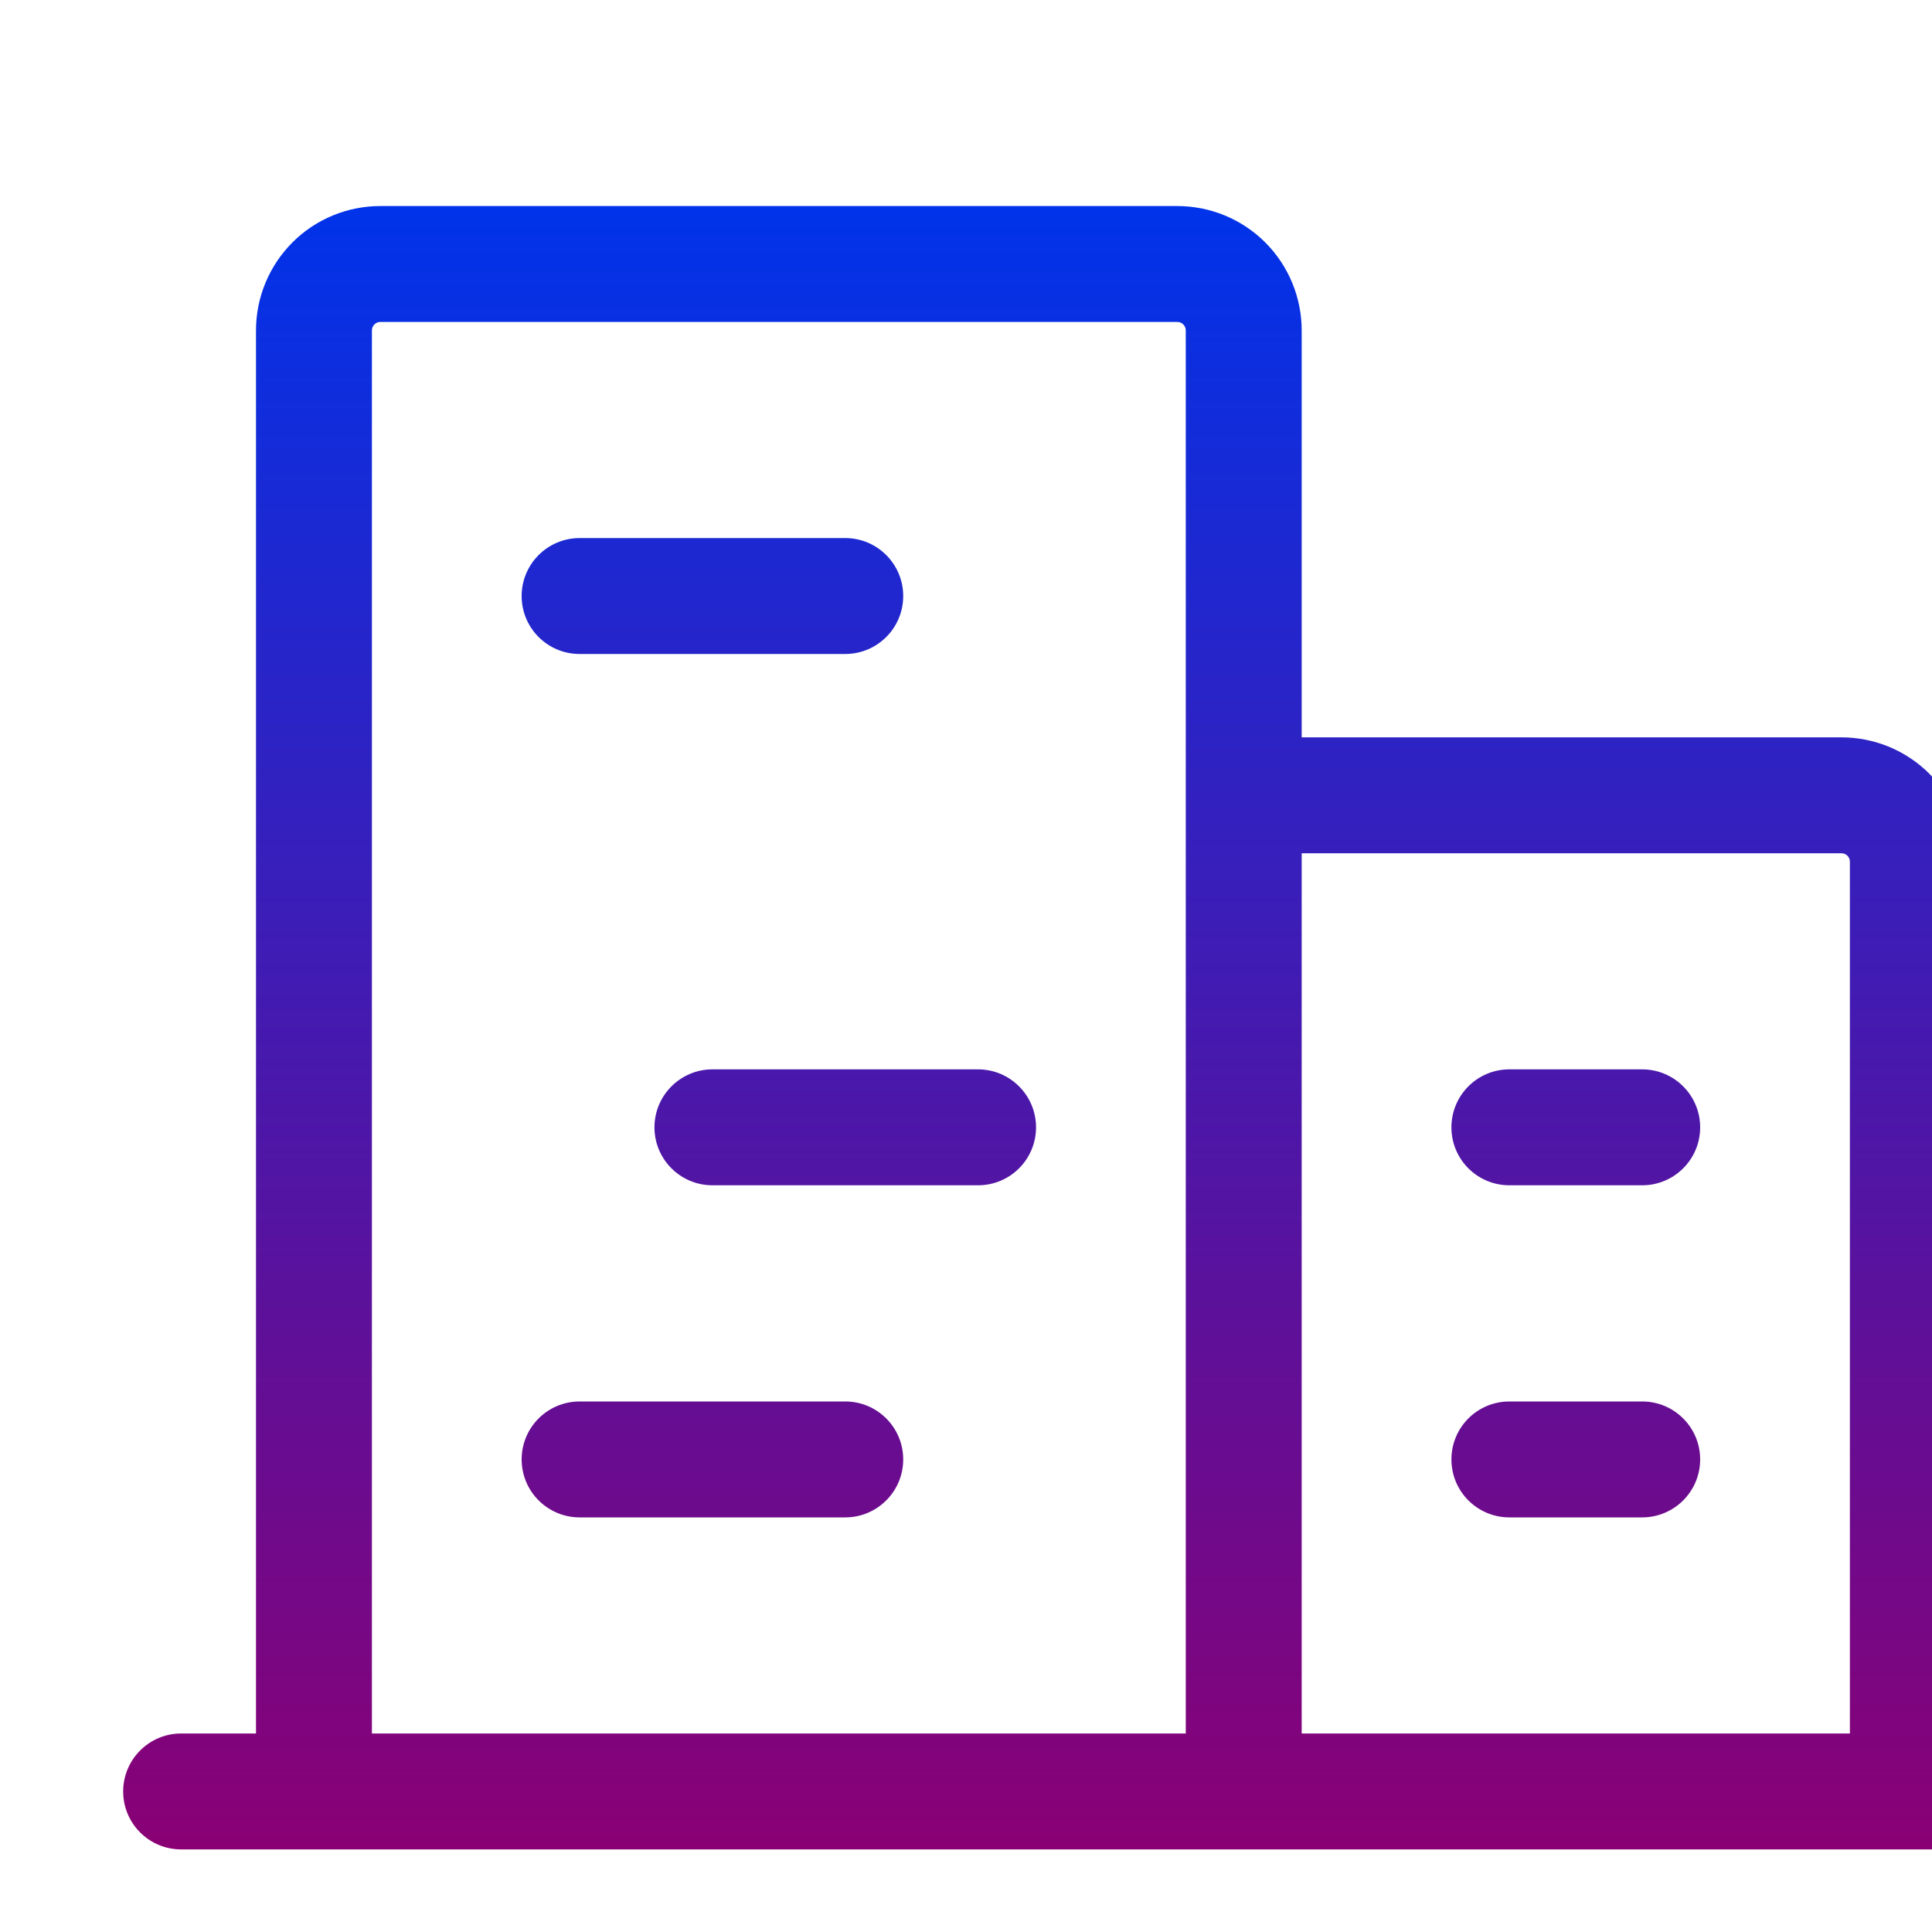 <svg width="20" height="20" viewBox="0 0 20 20" fill="none" xmlns="http://www.w3.org/2000/svg">
<path fill-rule="evenodd" clip-rule="evenodd" d="M3.937 2.133C3.596 2.133 3.268 2.268 3.027 2.51C2.786 2.751 2.65 3.079 2.65 3.42V17.945H1.875C1.544 17.945 1.275 18.214 1.275 18.545C1.275 18.877 1.544 19.145 1.875 19.145H3.248L3.25 19.145L3.251 19.145H12.873L12.875 19.145L12.876 19.145H19.748L19.75 19.145L19.751 19.145H21.125C21.456 19.145 21.725 18.877 21.725 18.545C21.725 18.214 21.456 17.945 21.125 17.945H20.35V8.92C20.35 8.579 20.214 8.251 19.973 8.01C19.731 7.768 19.404 7.633 19.062 7.633H13.475V3.42C13.475 3.079 13.339 2.751 13.098 2.51C12.856 2.268 12.529 2.133 12.187 2.133H3.937ZM19.15 8.92V17.945H13.475V8.833H19.062C19.086 8.833 19.108 8.842 19.124 8.858C19.141 8.875 19.15 8.897 19.15 8.92ZM12.275 3.42V8.233V17.945H3.85V3.42C3.85 3.397 3.859 3.375 3.876 3.358C3.892 3.342 3.914 3.333 3.937 3.333H12.187C12.211 3.333 12.233 3.342 12.249 3.358C12.266 3.375 12.275 3.397 12.275 3.42ZM6 5.57C5.669 5.57 5.4 5.839 5.4 6.17C5.4 6.502 5.669 6.77 6 6.77H8.75C9.081 6.77 9.35 6.502 9.35 6.17C9.35 5.839 9.081 5.57 8.75 5.57H6ZM6.775 11.67C6.775 11.339 7.044 11.07 7.375 11.07H10.125C10.456 11.07 10.725 11.339 10.725 11.67C10.725 12.002 10.456 12.27 10.125 12.27H7.375C7.044 12.27 6.775 12.002 6.775 11.67ZM6 14.508C5.669 14.508 5.4 14.776 5.4 15.108C5.4 15.439 5.669 15.708 6 15.708H8.75C9.081 15.708 9.35 15.439 9.35 15.108C9.35 14.776 9.081 14.508 8.75 14.508H6ZM15.025 15.108C15.025 14.776 15.293 14.508 15.625 14.508H17C17.331 14.508 17.6 14.776 17.6 15.108C17.6 15.439 17.331 15.708 17 15.708H15.625C15.293 15.708 15.025 15.439 15.025 15.108ZM15.625 11.07C15.293 11.07 15.025 11.339 15.025 11.67C15.025 12.002 15.293 12.27 15.625 12.27H17C17.331 12.27 17.6 12.002 17.6 11.67C17.6 11.339 17.331 11.07 17 11.07H15.625Z" fill="url(#paint0_linear_987_227525)"/>
<defs>
<linearGradient id="paint0_linear_987_227525" x1="11.5" y1="2.133" x2="11.5" y2="19.145" gradientUnits="userSpaceOnUse">
<stop stop-color="#0033EA"/>
<stop offset="1" stop-color="#8A0074"/>
</linearGradient>
</defs>
</svg>
